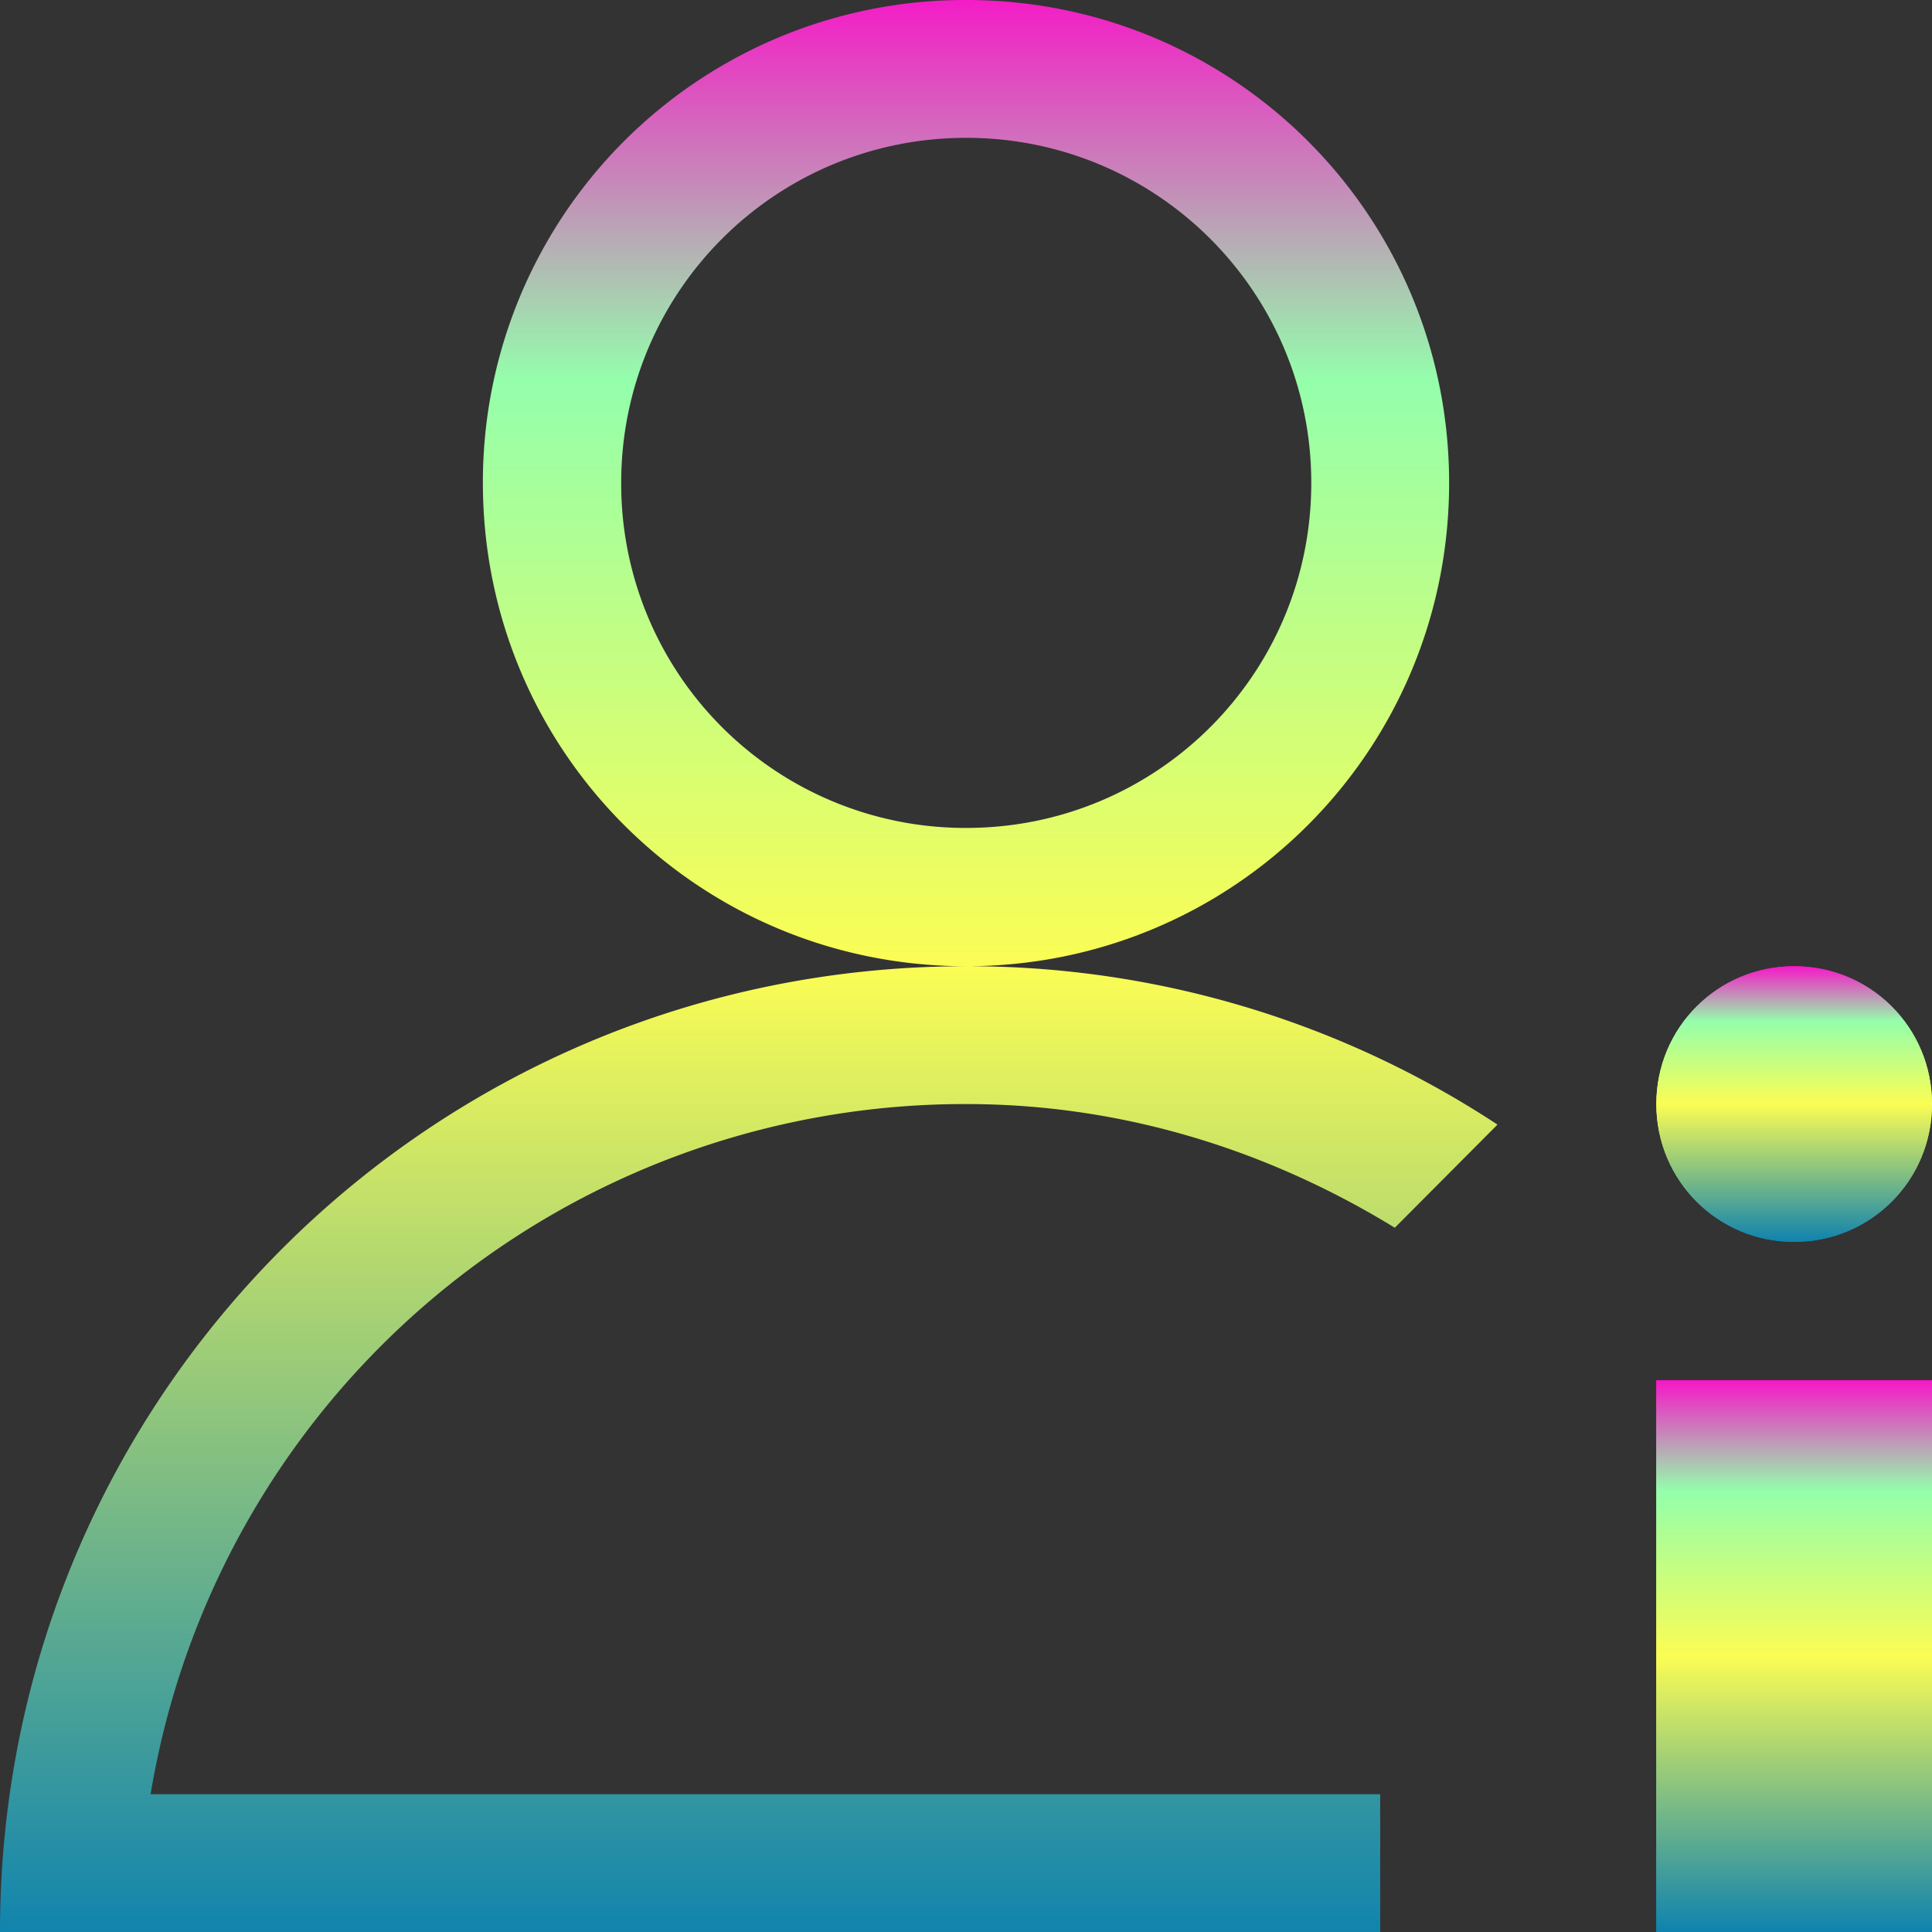 <?xml version="1.0" encoding="UTF-8" standalone="no"?>
<!-- Created with Inkscape (http://www.inkscape.org/) -->

<svg
   width="16"
   height="16"
   viewBox="0 0 4.233 4.233"
   version="1.1"
   id="svg12140"
   xmlns="http://www.w3.org/2000/svg"
   xmlns:svg="http://www.w3.org/2000/svg"
   xmlns:rdf="http://www.w3.org/1999/02/22-rdf-syntax-ns#"
   xmlns:cc="http://creativecommons.org/ns#"
   xmlns:dc="http://purl.org/dc/elements/1.1/">
   <rect x="0" y="0" width="4.233" height="4.233" fill="#333333" stroke="none"/>
   <defs>
      <style id="current-color-scheme" type="text/css">
         .ColorScheme-Text { color: #0abdc6; } .ColorScheme-Highlight { color:#5294e2; }
      </style>
      <linearGradient id="arrongin" x1="0%" x2="0%" y1="0%" y2="100%">
         <stop offset="0%" style="stop-color:#dd9b44; stop-opacity:1"/>
         <stop offset="100%" style="stop-color:#ad6c16; stop-opacity:1"/>
      </linearGradient>
      <linearGradient id="aurora" x1="0%" x2="0%" y1="0%" y2="100%">
         <stop offset="0%" style="stop-color:#09D4DF; stop-opacity:1"/>
         <stop offset="100%" style="stop-color:#9269F4; stop-opacity:1"/>
      </linearGradient>
      <linearGradient id="cyberneon" x1="0%" x2="0%" y1="0%" y2="100%">
         <stop offset="0" style="stop-color:#0abdc6; stop-opacity:1"/>
         <stop offset="1" style="stop-color:#ea00d9; stop-opacity:1"/>
      </linearGradient>
      <linearGradient id="fitdance" x1="0%" x2="0%" y1="0%" y2="100%">
         <stop offset="0%" style="stop-color:#1AD6AB; stop-opacity:1"/>
         <stop offset="100%" style="stop-color:#329DB6; stop-opacity:1"/>
      </linearGradient>
      <linearGradient id="oomox" x1="0%" x2="0%" y1="0%" y2="100%">
         <stop offset="0%" style="stop-color:#0abdc6; stop-opacity:1"/>
         <stop offset="100%" style="stop-color:#b800ff; stop-opacity:1"/>
      </linearGradient>
      <linearGradient id="rainblue" x1="0%" x2="0%" y1="0%" y2="100%">
         <stop offset="0%" style="stop-color:#00F260; stop-opacity:1"/>
         <stop offset="100%" style="stop-color:#0575E6; stop-opacity:1"/>
      </linearGradient>
      <linearGradient id="sunrise" x1="0%" x2="0%" y1="0%" y2="100%">
         <stop offset="0%" style="stop-color: #FF8501; stop-opacity:1"/>
         <stop offset="100%" style="stop-color: #FFCB01; stop-opacity:1"/>
      </linearGradient>
      <linearGradient id="telinkrin" x1="0%" x2="0%" y1="0%" y2="100%">
         <stop offset="0%" style="stop-color: #b2ced6; stop-opacity:1"/>
         <stop offset="100%" style="stop-color: #6da5b7; stop-opacity:1"/>
      </linearGradient>
      <linearGradient id="60spsycho" x1="0%" x2="0%" y1="0%" y2="100%">
         <stop offset="0%" style="stop-color: #df5940; stop-opacity:1"/>
         <stop offset="25%" style="stop-color: #d8d15f; stop-opacity:1"/>
         <stop offset="50%" style="stop-color: #e9882a; stop-opacity:1"/>
         <stop offset="100%" style="stop-color: #279362; stop-opacity:1"/>
      </linearGradient>
      <linearGradient id="90ssummer" x1="0%" x2="0%" y1="0%" y2="100%">
         <stop offset="0%" style="stop-color: #f618c7; stop-opacity:1"/>
         <stop offset="20%" style="stop-color: #94ffab; stop-opacity:1"/>
         <stop offset="50%" style="stop-color: #fbfd54; stop-opacity:1"/>
         <stop offset="100%" style="stop-color: #0f83ae; stop-opacity:1"/>
      </linearGradient>
   </defs>
  <path
     d="M 3.629,3.024 V 4.233 H 4.233 V 3.024 Z"
     style="fill:url(#90ssummer);stroke-width:0.888"
     id="path7"
     class="ColorScheme-Text"/>
  <path
     d="M 3.629,3.024 H 4.233 V 4.233 H 3.629 Z"
     style="fill:url(#90ssummer);stroke-width:0.888"
     id="path6"
     class="ColorScheme-Text"/>
  <path
     d="m 3.931,2.117 c -0.168,0 -0.302,0.135 -0.302,0.302 0,0.168 0.135,0.302 0.302,0.302 0.168,0 0.302,-0.135 0.302,-0.302 0,-0.168 -0.135,-0.302 -0.302,-0.302 z"
     style="fill:url(#90ssummer);stroke-width:0.888"
     id="path5"
     class="ColorScheme-Text"/>
  <path
     d="m 3.931,2.117 c 0.168,0 0.302,0.135 0.302,0.302 0,0.168 -0.135,0.302 -0.302,0.302 -0.168,0 -0.302,-0.135 -0.302,-0.302 0,-0.168 0.135,-0.302 0.302,-0.302 z"
     style="fill:url(#90ssummer);stroke-width:0.888"
     id="path4"
     class="ColorScheme-Text"/>
  <path
     id="path2"
     class="ColorScheme-Text"
     style="fill:url(#90ssummer);stroke-width:0.888"
     d="M 2.117 0 A 1.056 1.056 0 0 0 1.058 1.058 C 1.058 1.645 1.53 2.117 2.117 2.117 C 2.703 2.117 3.175 1.645 3.175 1.058 C 3.175 0.472 2.703 -7.8332323e-17 2.117 0 z M 2.117 2.117 C 0.944 2.117 0 3.061 0 4.233 L 3.024 4.233 L 3.024 3.931 L 0.33 3.931 A 1.808 1.808 0 0 1 2.117 2.419 C 2.463 2.419 2.782 2.522 3.056 2.69 L 3.281 2.464 A 2.11 2.11 0 0 0 2.117 2.117 z M 2.117 0.302 C 2.535 0.302 2.873 0.64 2.873 1.058 C 2.873 1.477 2.535 1.814 2.117 1.814 A 0.754 0.754 0 0 1 1.361 1.058 C 1.361 0.64 1.698 0.302 2.117 0.302 z " />
</svg>
